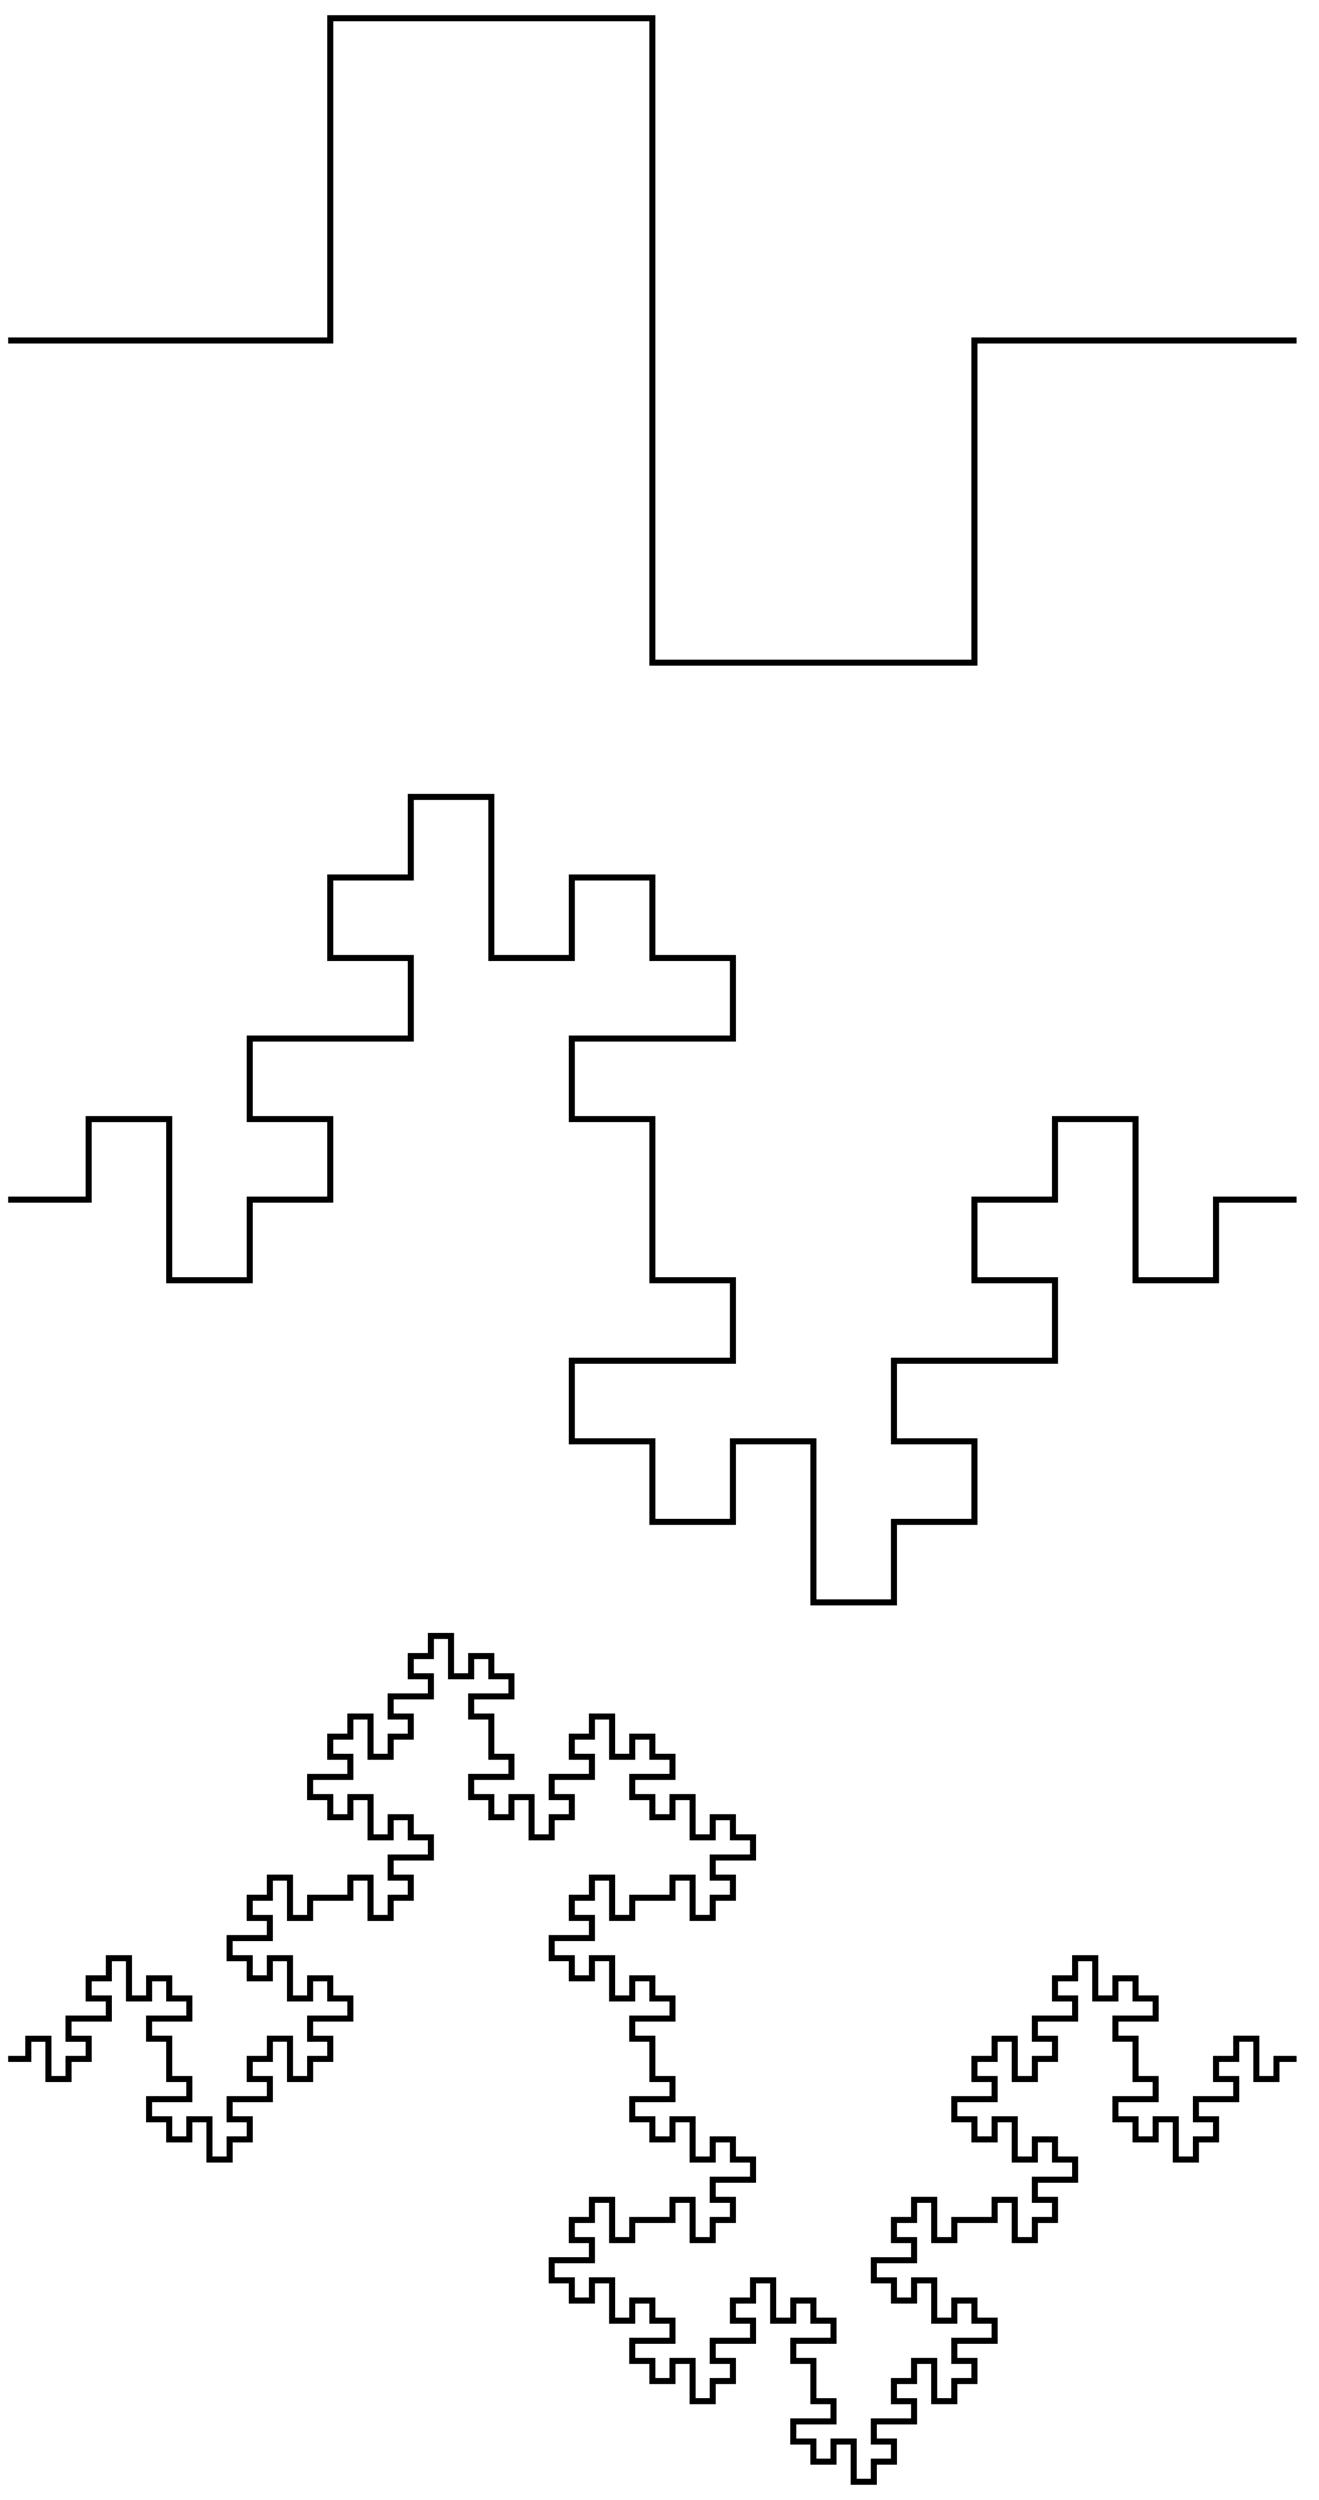<svg xmlns="http://www.w3.org/2000/svg" width="116.077" height="219.963" viewBox="0 0 87.058 164.972" version="1.2"><path style="fill:none;stroke-width:.399;stroke-linecap:butt;stroke-linejoin:miter;stroke:#000;stroke-opacity:1;stroke-miterlimit:10" d="M.001-.002H21.26V21.26H42.52v-42.52h21.257V-.002H85.04M.001-56.693h5.313v5.316h5.316V-62.01h5.316v5.317h5.313v5.316h-5.313v5.313h10.63v5.316h-5.317v5.313h5.316v5.316h5.317v-10.629h5.312v5.313h5.317v-5.313h5.316v-5.316H37.204v-5.313h5.317V-62.01h5.316v-5.312H37.204v-5.317h5.317v-5.316h5.316v5.316h5.313v-10.628h5.316v5.312h5.312v5.316h-5.312v5.317h10.629v5.312h-5.317v5.317h5.317v5.316h5.316V-62.01h5.313v5.317h5.316M.001-113.389H1.33v1.329h1.328v-2.657h1.328v1.328h1.329v1.329H3.985v1.332h2.66v1.328H5.315v1.328h1.332v1.328h1.328v-2.656h1.328v1.328h1.328v-1.328h1.328v-1.328H9.302v-1.329h1.328v-2.66h1.328v-1.328H9.302v-1.328h1.328v-1.328h1.328v1.328h1.328v-2.656h1.332v1.328h1.328v1.328h-1.328v1.328h2.656v1.328h-1.328v1.328h1.329v1.332h1.328v-2.66h1.328v1.328h1.328v1.329H19.93v1.332h2.656v1.328h-1.328v1.328H19.93v-1.328h-1.328v2.656h-1.329v-1.328h-1.328v1.328h-1.328v1.328h2.656v1.328h-1.328v1.332h1.329v1.328h1.328v-2.66h1.328v1.332h2.656v1.328h1.332v-2.66h1.328v1.332h1.328v1.328h-1.328v1.328h2.656v1.329h-1.328v1.328h-1.328v-1.328H23.92v2.656h-1.332v-1.328h-1.328v1.328H19.93v1.332h2.656v1.328h-1.328v1.328h1.328v1.328h1.332v-2.656h1.328v1.328h1.328v1.328h-1.328v1.328h2.656v1.329h-1.328v1.332h1.328v1.328h1.329v-2.66h1.328v1.332h1.332v-1.332h1.328v-1.329h-2.66v-1.328h1.332v-2.656h1.328v-1.328h-2.66v-1.332h1.332v-1.328h1.328v1.328h1.328v-2.656h1.328v1.328h1.328v1.328h-1.328v1.332h2.656v1.328h-1.328v1.328h1.328v1.328h1.332v-2.656h1.328v1.328h1.329v-1.328h1.328v-1.328h-2.657v-1.332h1.329v-1.328h1.328v1.328h1.328v-2.656h1.328v1.328h1.332v-1.328h1.328v-1.329h-2.66v-1.328h1.332v-1.328h-1.332v-1.332h-1.328v2.66h-1.328v-1.328h-2.657v-1.332h-1.328v2.66h-1.332v-1.328h-1.328v-1.332h1.328v-1.328h-2.656v-1.328h1.328v-1.328h1.328v1.328h1.332v-2.656h1.328v1.328h1.329v-1.328h1.328v-1.328h-2.657v-1.329h1.329v-2.66h1.328v-1.328h-2.657v-1.328h1.329v-1.328h1.328v1.328h1.328v-2.656h1.328v1.328h1.332v-1.328h1.328v-1.332h-2.66v-1.328h1.332v-1.328h-1.332v-1.329h-1.328v2.657h-1.328v-1.328h-2.657v-1.329h-1.328v2.657h-1.332v-1.328h-1.328v-1.329h1.328v-1.328h-2.656v-1.328h1.328v-1.332h1.328v1.332h1.332v-2.66h1.328v1.328h1.329v-1.328h1.328v-1.328h-2.657v-1.328h1.329v-1.328h1.328v1.328h1.328v-2.656h1.328v1.328h1.332v1.328h-1.332v1.328h2.66v1.328h-1.328v1.328h1.328v1.332h1.328v-2.66h1.328v1.328h1.329v-1.328h1.328v-1.328H51.82v-1.328h1.329v-2.656h1.328v-1.333H51.82v-1.328h1.329v-1.328h1.328v1.328h1.332v-2.656h1.328v1.328h1.328v1.328h-1.328v1.328h2.656v1.332h-1.328v1.329h1.328v1.328h1.328v-2.656h1.328v1.328h1.328v1.328H62.45v1.328h2.66v1.328h-1.332v1.328H62.45v-1.328h-1.328v2.66h-1.328v-1.332h-1.328v1.332h-1.328v1.328h2.656v1.328h-1.328v1.329h1.328v1.328h1.328v-2.657h1.328v1.329h2.66v1.328h1.329v-2.657h1.328v1.329h1.328v1.328h-1.328v1.328h2.656v1.332h-1.328v1.328h-1.328v-1.328h-1.328v2.656H65.11v-1.328h-1.332v1.328H62.45v1.328h2.66v1.328h-1.332v1.328h1.332v1.329h1.329v-2.657h1.328v1.328h1.328v1.329h-1.328v1.332h2.656v1.328h-1.328v1.328h1.328v1.328h1.328v-2.656h1.332v1.328h1.328v-1.328h1.328v-1.328h-2.656v-1.329h1.328v-2.66h1.328v-1.328h-2.656v-1.328h1.328v-1.328h1.328v1.328h1.328v-2.656h1.329v1.328h1.328v1.328h-1.328v1.328h2.66v1.328h-1.332v1.328h1.332v1.332h1.328v-2.66h1.328v1.328h1.328" transform="matrix(1 0 0 -1 .538 22.463)"/></svg>